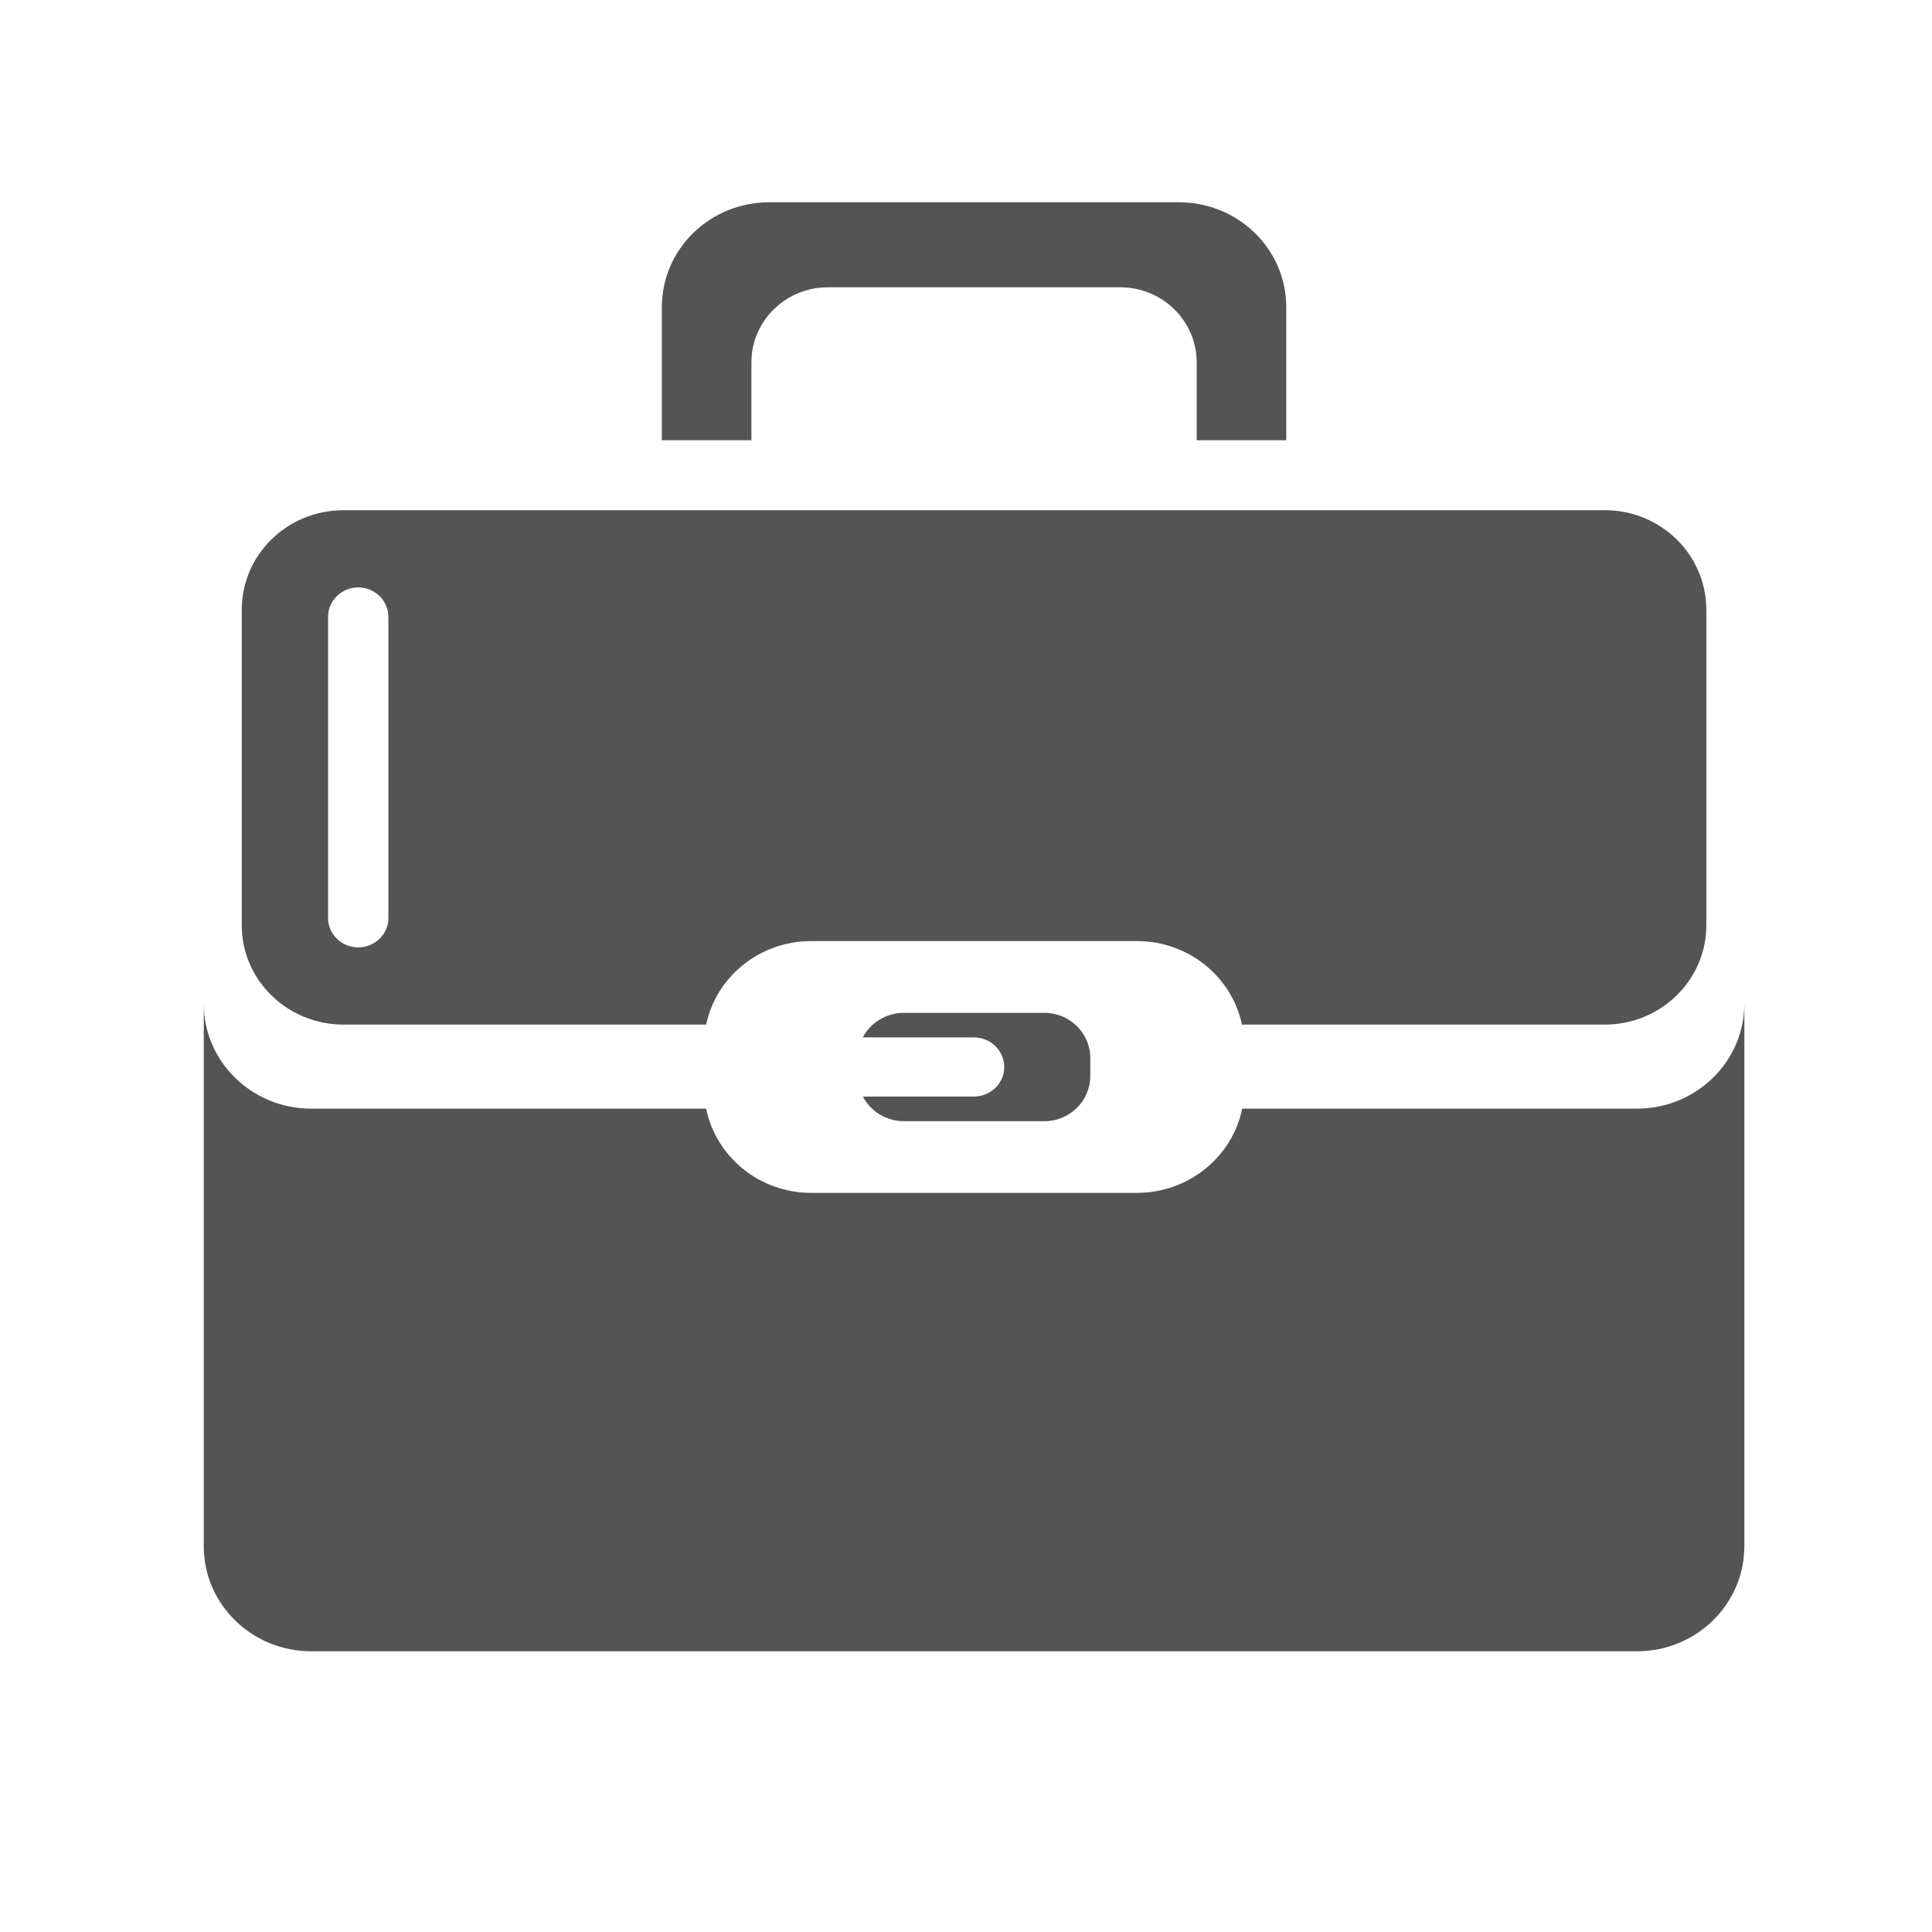 <svg xmlns="http://www.w3.org/2000/svg" width="30" viewBox="0 0 30 30" height="30" version="1.0"><defs><clipPath id="a"><path d="M 3.145 15 L 27.098 15 L 27.098 25.637 L 3.145 25.637 Z M 3.145 15"/></clipPath><clipPath id="b"><path d="M 10 3.137 L 20 3.137 L 20 7 L 10 7 Z M 10 3.137"/></clipPath><clipPath id="c"><path d="M 3.145 7 L 27 7 L 27 16 L 3.145 16 Z M 3.145 7"/></clipPath></defs><g clip-path="url(#a)"><path fill="#545454" d="M 25.418 17.215 L 19.289 17.215 C 19.137 17.961 18.461 18.523 17.652 18.523 L 12.598 18.523 C 11.789 18.523 11.117 17.961 10.965 17.215 L 4.832 17.215 C 3.91 17.215 3.164 16.484 3.164 15.586 L 3.164 24.012 C 3.164 24.91 3.91 25.641 4.832 25.641 L 25.418 25.641 C 26.34 25.641 27.086 24.91 27.086 24.012 L 27.086 15.586 C 27.086 16.484 26.34 17.215 25.418 17.215 Z M 25.418 17.215"/></g><g clip-path="url(#b)"><path fill="#545454" d="M 11.668 6.836 L 11.668 5.625 C 11.668 4.984 12.199 4.461 12.855 4.461 L 17.395 4.461 C 18.051 4.461 18.582 4.984 18.582 5.625 L 18.582 6.836 L 19.973 6.836 L 19.973 4.77 C 19.973 3.867 19.227 3.141 18.305 3.141 L 11.945 3.141 C 11.023 3.141 10.277 3.867 10.277 4.77 L 10.277 6.836 Z M 11.668 6.836"/></g><g clip-path="url(#c)"><path fill="#545454" d="M 24.918 7.922 L 5.336 7.922 C 4.461 7.922 3.754 8.613 3.754 9.469 L 3.754 14.367 C 3.754 15.219 4.461 15.91 5.336 15.91 L 10.965 15.91 C 11.121 15.168 11.793 14.613 12.598 14.613 L 17.652 14.613 C 18.457 14.613 19.129 15.168 19.285 15.91 L 24.918 15.91 C 25.789 15.91 26.496 15.219 26.496 14.367 L 26.496 9.469 C 26.496 8.613 25.789 7.922 24.918 7.922 Z M 6.031 14.254 C 6.031 14.508 5.82 14.711 5.562 14.711 C 5.305 14.711 5.094 14.508 5.094 14.254 L 5.094 9.578 C 5.094 9.328 5.305 9.121 5.562 9.121 C 5.82 9.121 6.031 9.328 6.031 9.578 Z M 6.031 14.254"/></g><path fill="#545454" d="M 16.215 15.727 L 14.039 15.727 C 13.758 15.727 13.516 15.883 13.398 16.109 L 15.125 16.109 C 15.383 16.109 15.594 16.316 15.594 16.57 C 15.594 16.82 15.383 17.027 15.125 17.027 L 13.398 17.027 C 13.516 17.254 13.758 17.41 14.039 17.41 L 16.215 17.41 C 16.609 17.41 16.93 17.098 16.93 16.707 L 16.93 16.43 C 16.93 16.039 16.609 15.727 16.215 15.727 Z M 16.215 15.727"/></svg>